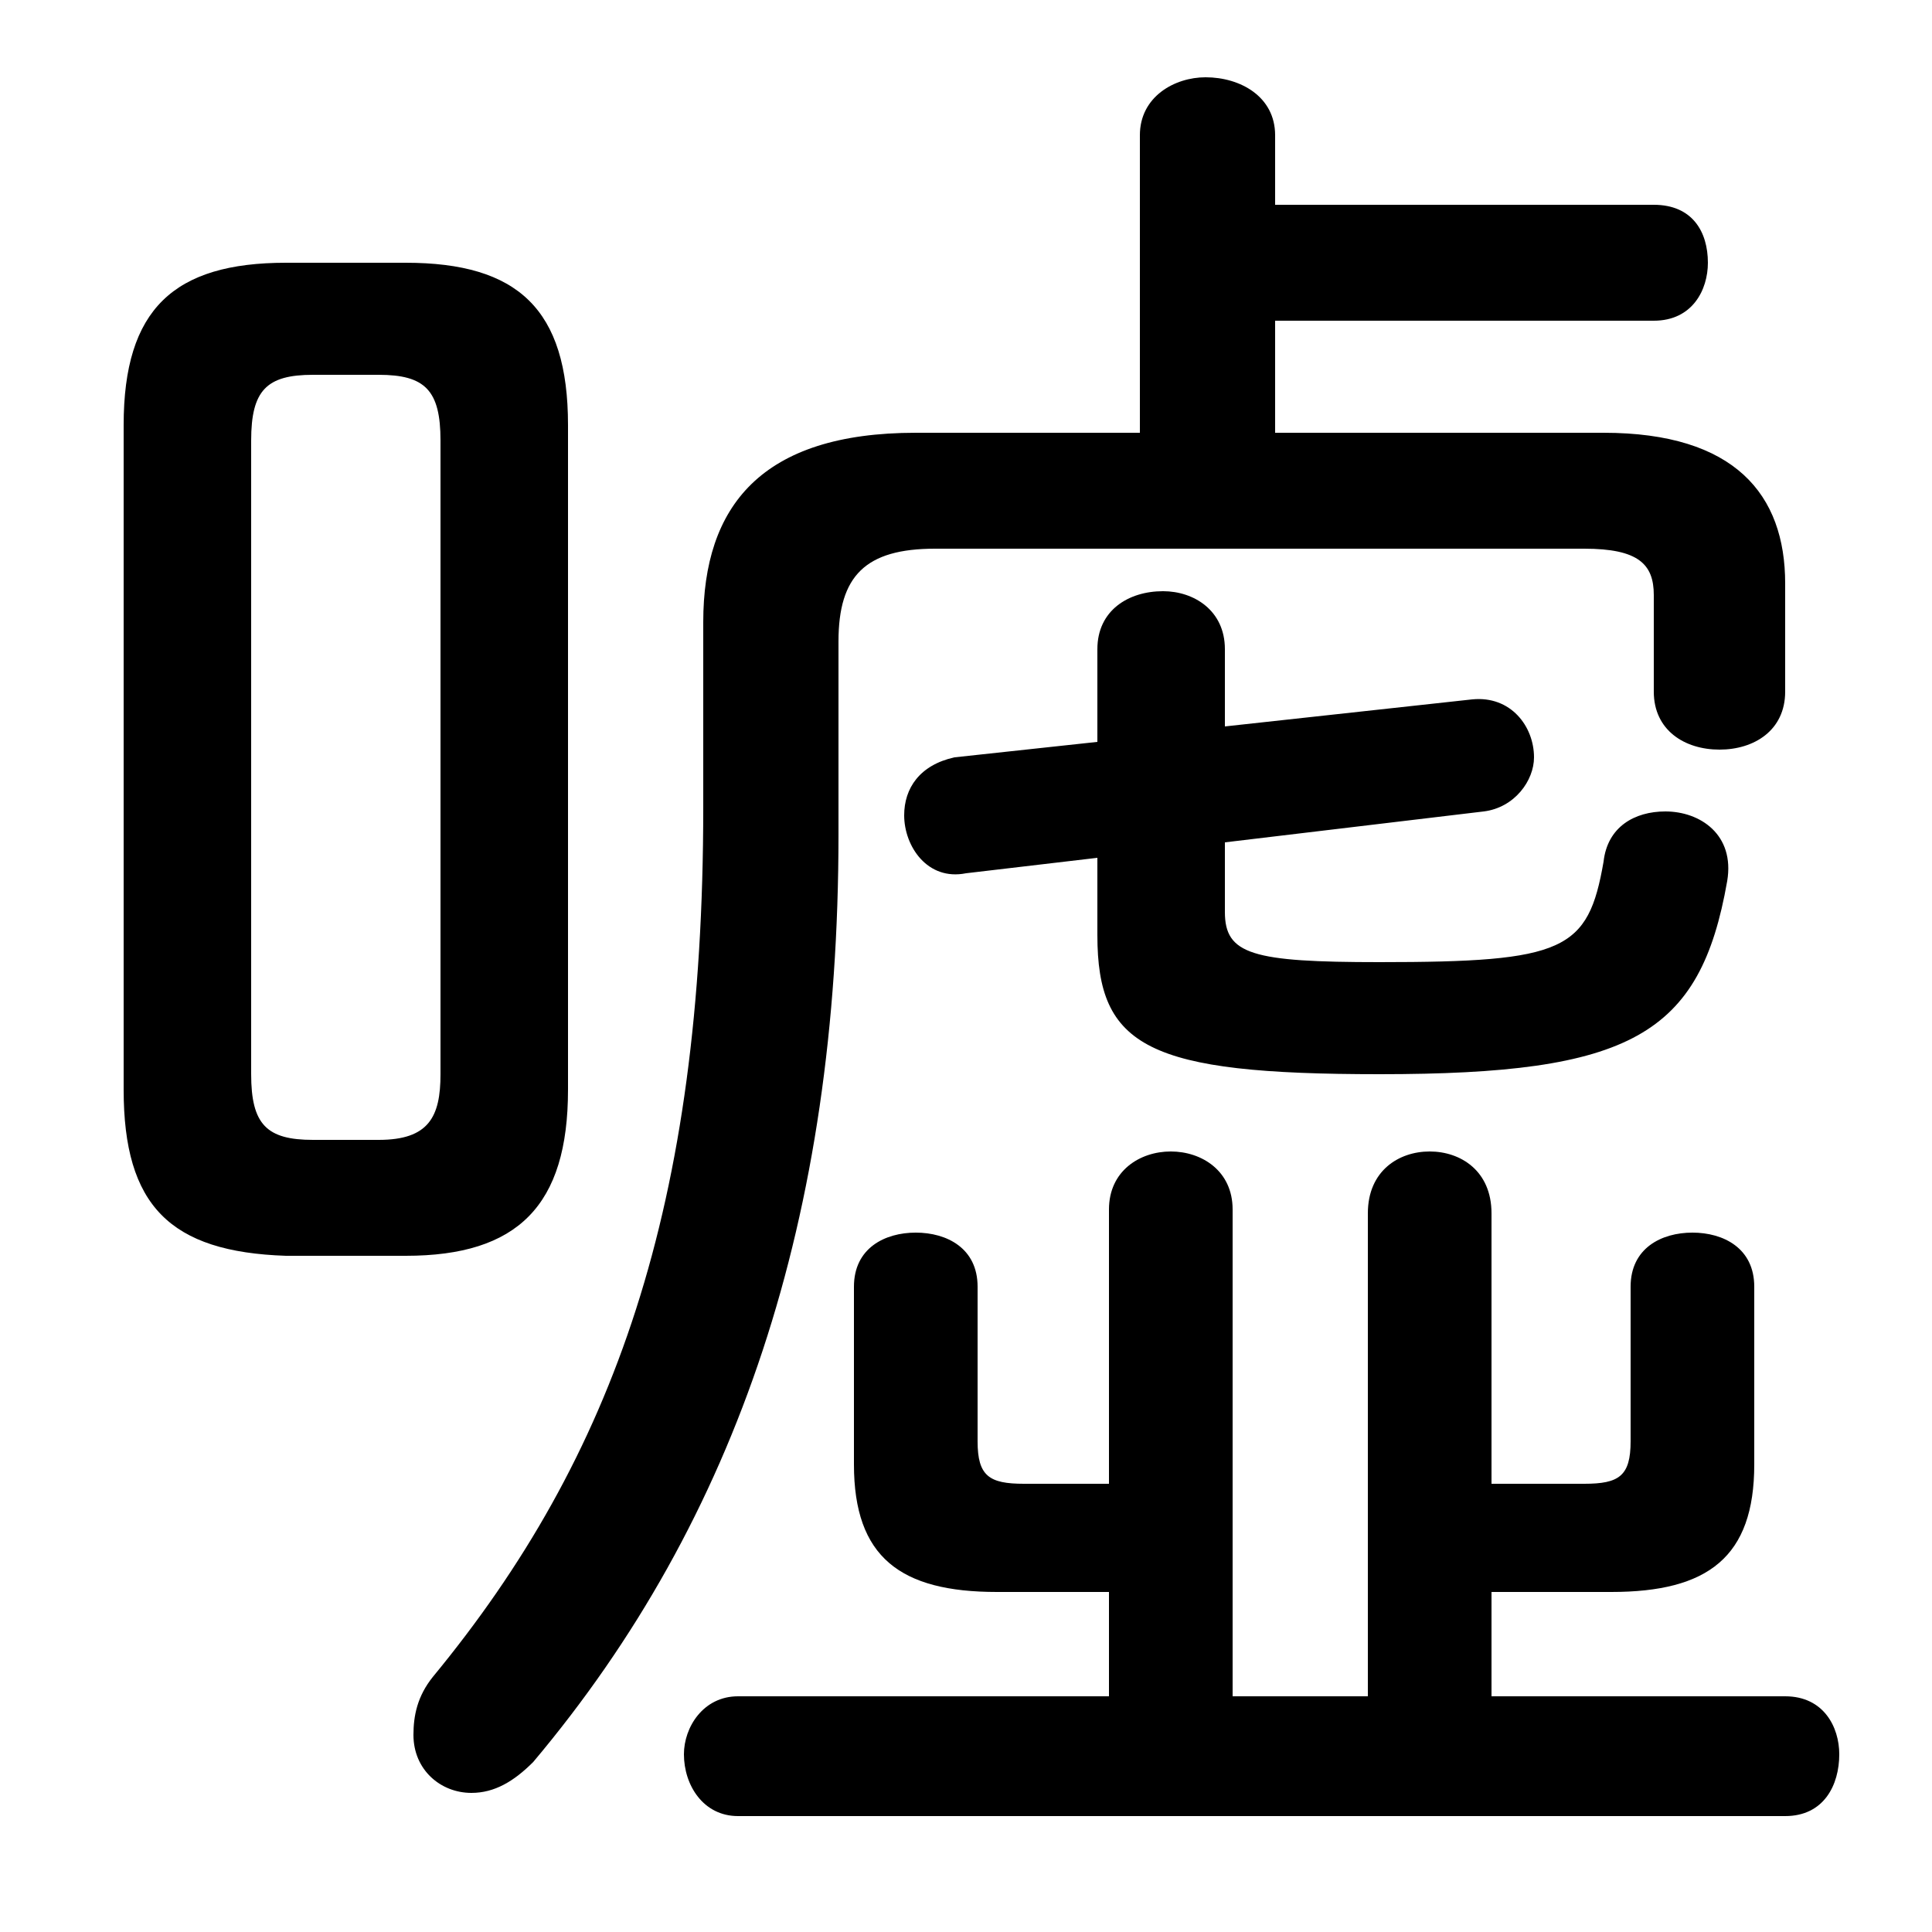 <svg xmlns="http://www.w3.org/2000/svg" viewBox="0 -44.0 50.0 50.0">
    <rect x="0" y="-44.0" width="50.0" height="50.0" fill="#808080" stroke="none"/>
    <g transform="scale(1, -1)">
        <!-- ボディの枠 -->
        <rect x="0" y="-6.0" width="50.0" height="50.0"
            stroke="white" fill="white"/>
        <!-- グリフ座標系の原点 -->
        <circle cx="0" cy="0" r="5" fill="white"/>
        <!-- グリフのアウトライン -->
        <g style="fill:black;stroke:#000000;stroke-width:0;stroke-linecap:round;stroke-linejoin:round;">
        <path d="M 10.5 11.5 C 13.4 11.5 14.7 12.8 14.7 15.8 L 14.7 33.0 C 14.7 36.0 13.4 37.2 10.5 37.2 L 7.4 37.2 C 4.5 37.2 3.2 36.0 3.2 33.0 L 3.2 15.8 C 3.2 12.8 4.4 11.6 7.4 11.5 Z M 8.1 14.5 C 6.9 14.5 6.5 14.9 6.5 16.2 L 6.5 32.6 C 6.5 33.9 6.9 34.3 8.1 34.3 L 9.8 34.3 C 11.0 34.3 11.4 33.9 11.4 32.6 L 11.4 16.2 C 11.4 15.1 11.1 14.5 9.8 14.5 Z M 28.4 24.8 L 24.7 24.4 C 23.8 24.2 23.4 23.6 23.4 22.9 C 23.4 22.1 24.0 21.2 25.0 21.4 L 28.4 21.8 L 28.4 19.8 C 28.4 16.9 29.7 16.2 35.7 16.2 C 42.2 16.2 44.0 17.2 44.7 21.2 C 44.9 22.4 44.0 23.0 43.1 23.0 C 42.3 23.0 41.6 22.6 41.5 21.7 C 41.1 19.4 40.5 19.1 35.7 19.1 C 32.4 19.1 31.7 19.3 31.7 20.4 L 31.7 22.2 L 38.4 23.0 C 39.2 23.1 39.7 23.8 39.7 24.4 C 39.7 25.2 39.1 26.0 38.1 25.9 L 31.7 25.2 L 31.7 27.2 C 31.7 28.2 30.9 28.7 30.1 28.7 C 29.2 28.7 28.4 28.2 28.4 27.2 Z M 31.9 0.1 L 31.9 12.7 C 31.9 13.7 31.1 14.2 30.3 14.2 C 29.5 14.2 28.7 13.7 28.7 12.7 L 28.7 5.6 L 26.5 5.6 C 25.6 5.6 25.3 5.8 25.3 6.7 L 25.3 10.7 C 25.3 11.7 24.5 12.1 23.7 12.1 C 22.9 12.1 22.1 11.7 22.1 10.7 L 22.1 6.1 C 22.1 3.7 23.3 2.8 25.8 2.8 L 28.7 2.8 L 28.7 0.1 L 19.1 0.1 C 18.2 0.1 17.7 -0.7 17.7 -1.4 C 17.7 -2.2 18.2 -3.0 19.1 -3.0 L 46.2 -3.0 C 47.2 -3.0 47.6 -2.2 47.6 -1.4 C 47.6 -0.7 47.2 0.1 46.2 0.1 L 38.6 0.1 L 38.6 2.8 L 41.7 2.8 C 44.2 2.8 45.4 3.7 45.4 6.1 L 45.4 10.7 C 45.4 11.7 44.6 12.1 43.8 12.1 C 43.0 12.1 42.2 11.7 42.2 10.7 L 42.2 6.7 C 42.2 5.8 41.9 5.6 41.0 5.6 L 38.6 5.6 L 38.6 12.6 C 38.6 13.7 37.8 14.2 37.0 14.2 C 36.2 14.2 35.4 13.7 35.4 12.6 L 35.4 0.1 Z M 33.0 32.8 L 33.0 35.7 L 42.8 35.7 C 43.8 35.7 44.2 36.5 44.2 37.2 C 44.2 38.0 43.8 38.7 42.8 38.7 L 33.0 38.7 L 33.0 40.5 C 33.0 41.5 32.1 42.0 31.2 42.0 C 30.4 42.0 29.5 41.5 29.5 40.5 L 29.5 32.8 L 23.7 32.8 C 19.7 32.8 18.2 30.9 18.2 27.9 L 18.2 23.1 C 18.2 12.8 15.9 6.3 11.2 0.6 C 10.8 0.1 10.7 -0.4 10.7 -0.9 C 10.7 -1.8 11.4 -2.4 12.2 -2.4 C 12.8 -2.4 13.3 -2.1 13.8 -1.6 C 19.1 4.7 21.7 12.5 21.7 22.4 L 21.7 27.4 C 21.7 29.1 22.4 29.8 24.2 29.8 L 41.0 29.8 C 42.4 29.8 42.8 29.4 42.8 28.6 L 42.8 26.1 C 42.8 25.1 43.6 24.6 44.5 24.6 C 45.4 24.6 46.2 25.1 46.2 26.1 L 46.2 28.9 C 46.2 31.2 44.9 32.8 41.5 32.8 Z"/>
    </g>
    </g>
</svg>
